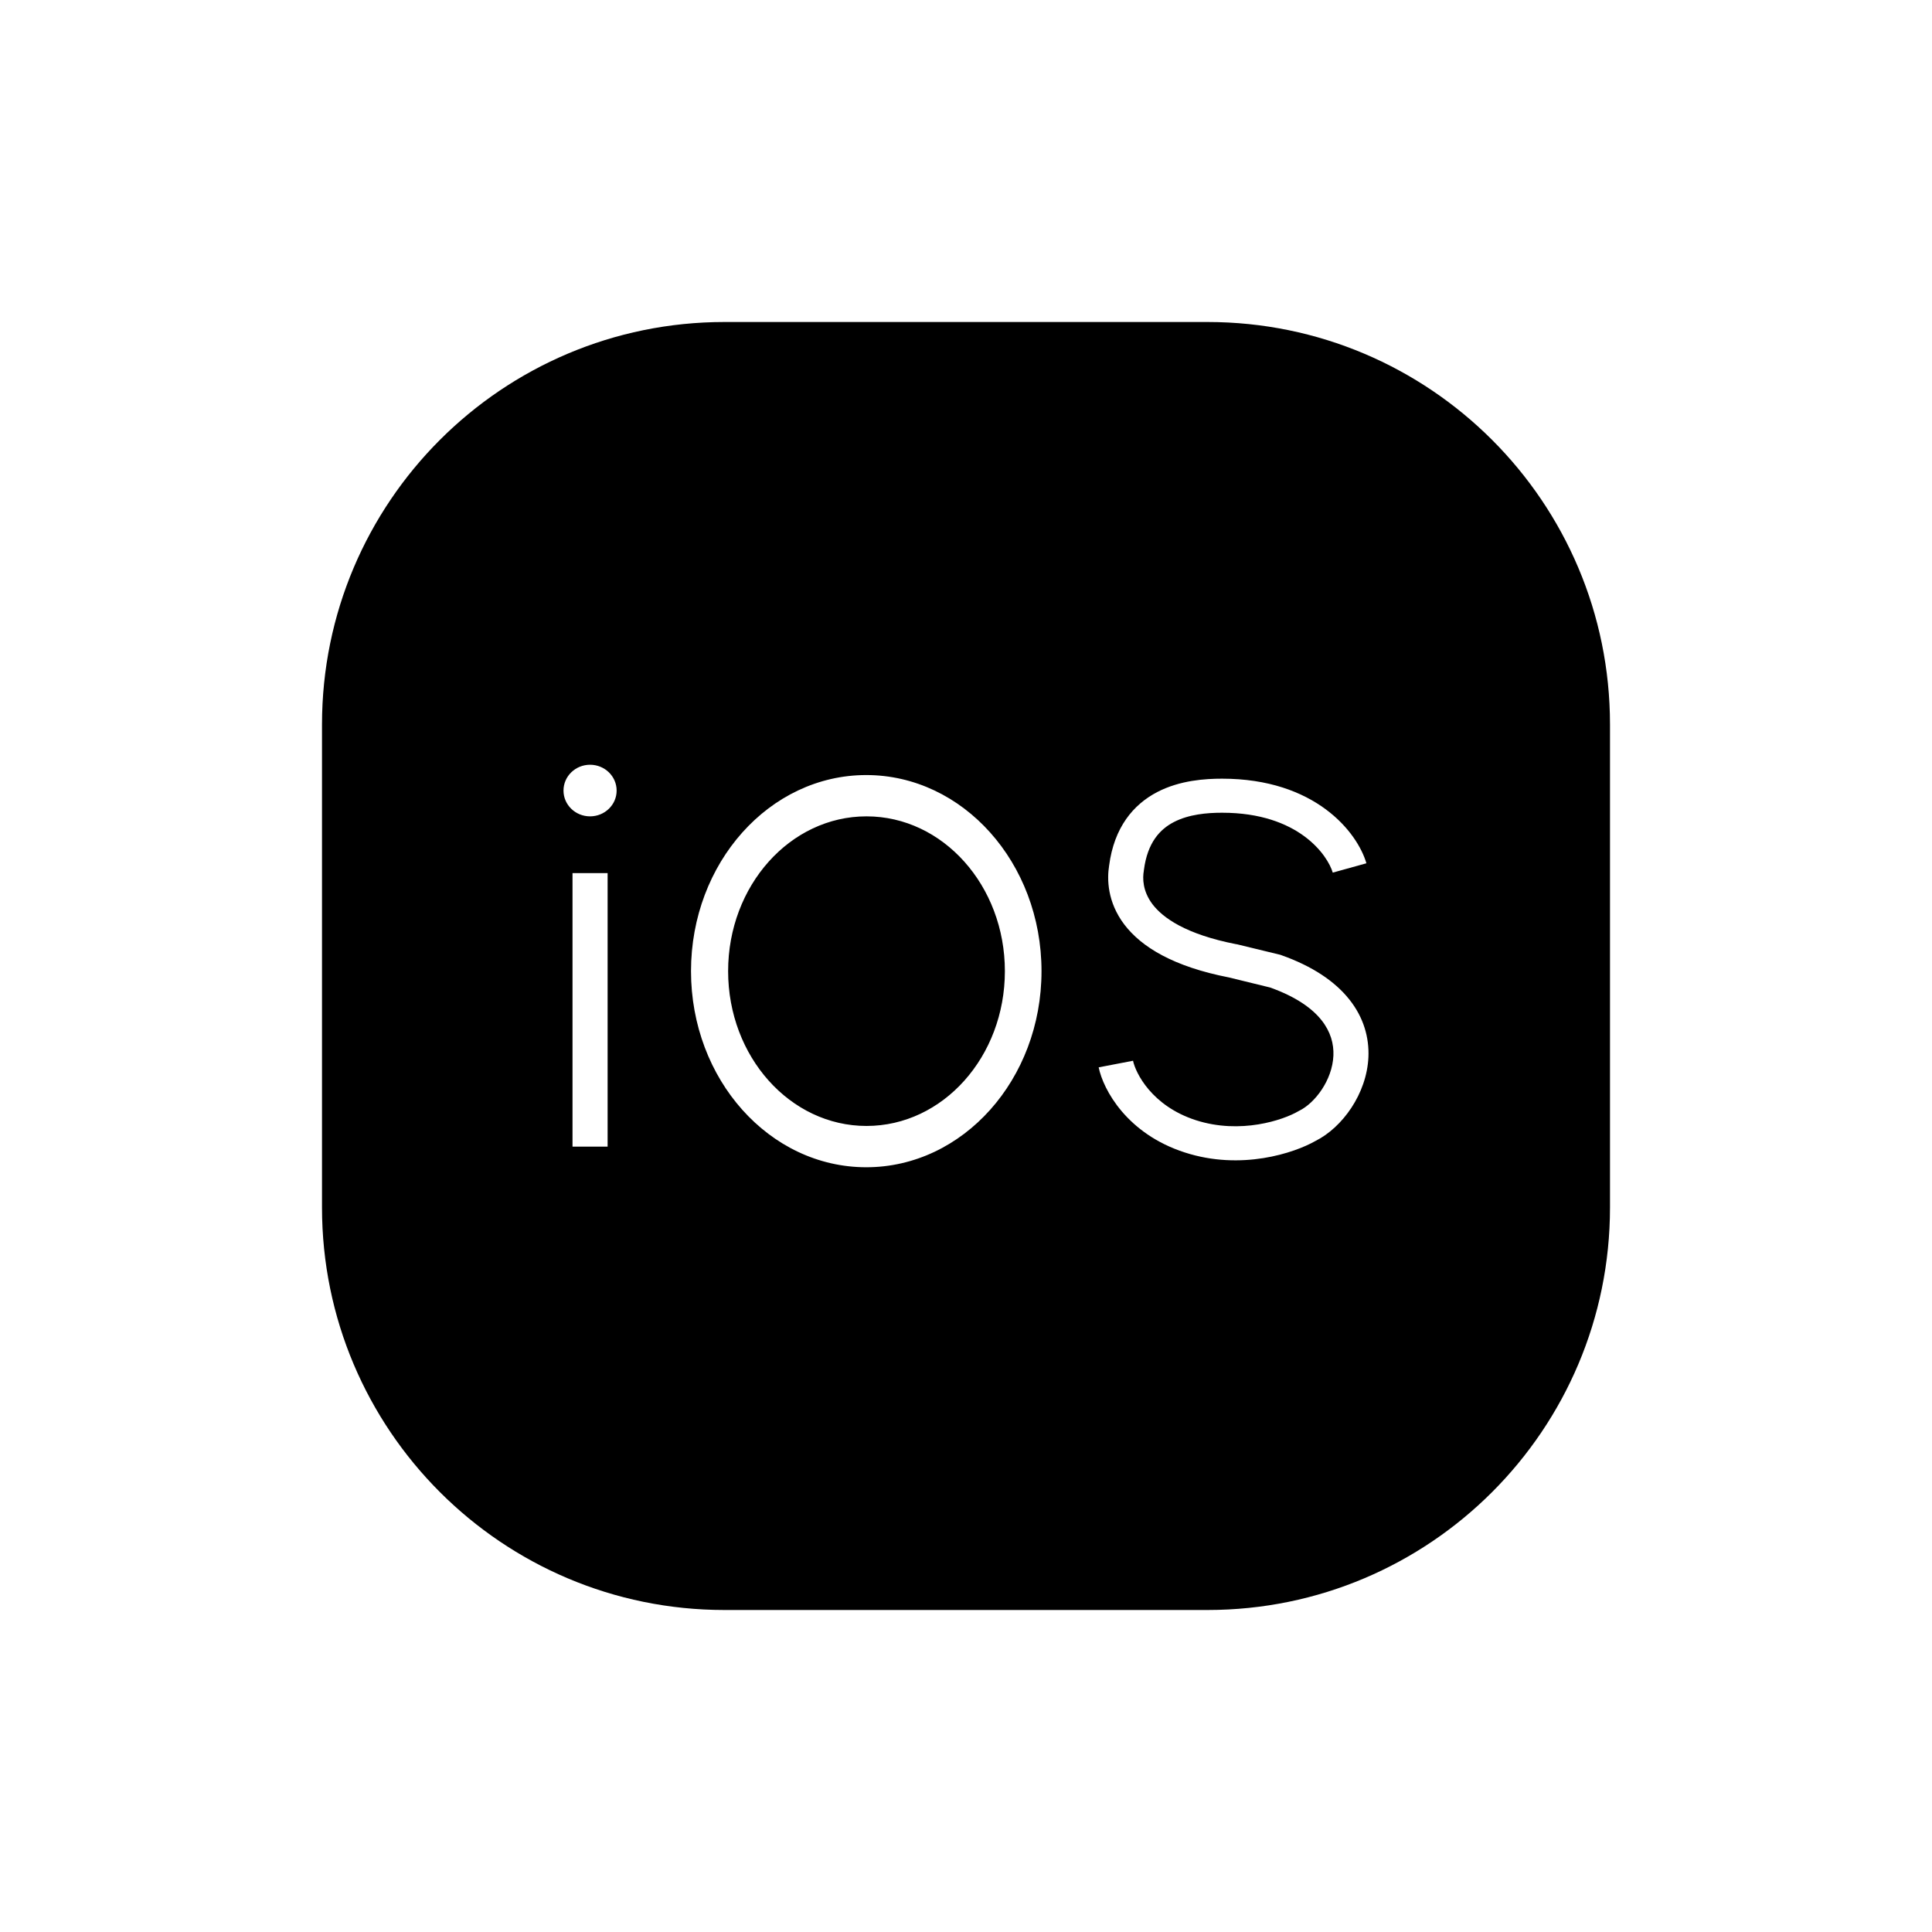 <svg width="24" height="24" viewBox="0 0 24 24" fill="none" xmlns="http://www.w3.org/2000/svg">
<path fill-rule="evenodd" clip-rule="evenodd" d="M4 9C4 6.239 6.239 4 9 4H15C17.761 4 20 6.239 20 9V15C20 17.761 17.761 20 15 20H9C6.239 20 4 17.761 4 15V9ZM7.112 10.846V14.244H7.548V10.846H7.112ZM7.66 9.821C7.66 9.998 7.512 10.141 7.33 10.141C7.148 10.141 7 9.998 7 9.821C7 9.643 7.148 9.5 7.33 9.5C7.512 9.5 7.66 9.643 7.66 9.821ZM12.938 12.064C12.938 13.409 11.963 14.5 10.761 14.5C9.558 14.5 8.584 13.409 8.584 12.064C8.584 10.719 9.558 9.628 10.761 9.628C11.963 9.628 12.938 10.719 12.938 12.064ZM10.764 13.987C11.714 13.987 12.483 13.126 12.483 12.064C12.483 11.002 11.714 10.141 10.764 10.141C9.815 10.141 9.045 11.002 9.045 12.064C9.045 13.126 9.815 13.987 10.764 13.987ZM14.376 9.839C14.659 9.692 14.975 9.673 15.181 9.673C16.336 9.673 16.86 10.335 16.974 10.724L16.556 10.84C16.494 10.63 16.138 10.096 15.181 10.096C14.992 10.096 14.767 10.116 14.582 10.212C14.412 10.3 14.254 10.464 14.21 10.808L14.209 10.813L14.209 10.817C14.193 10.907 14.192 11.068 14.317 11.233C14.444 11.4 14.727 11.606 15.356 11.729L15.361 11.729L15.905 11.861L15.916 11.865C16.306 12.003 16.584 12.192 16.762 12.416C16.942 12.642 17.009 12.892 16.999 13.131C16.979 13.588 16.674 14.007 16.342 14.173C16.079 14.323 15.42 14.544 14.717 14.316C13.999 14.084 13.705 13.537 13.648 13.259L14.075 13.177C14.106 13.326 14.305 13.737 14.854 13.915C15.411 14.095 15.943 13.912 16.125 13.806L16.132 13.802L16.14 13.798C16.332 13.704 16.551 13.421 16.564 13.113C16.57 12.967 16.53 12.817 16.417 12.674C16.304 12.531 16.106 12.384 15.777 12.267L15.266 12.142C14.578 12.008 14.18 11.765 13.967 11.485C13.754 11.204 13.751 10.918 13.778 10.752C13.84 10.278 14.078 9.994 14.376 9.839Z" fill="black"/>
</svg>
